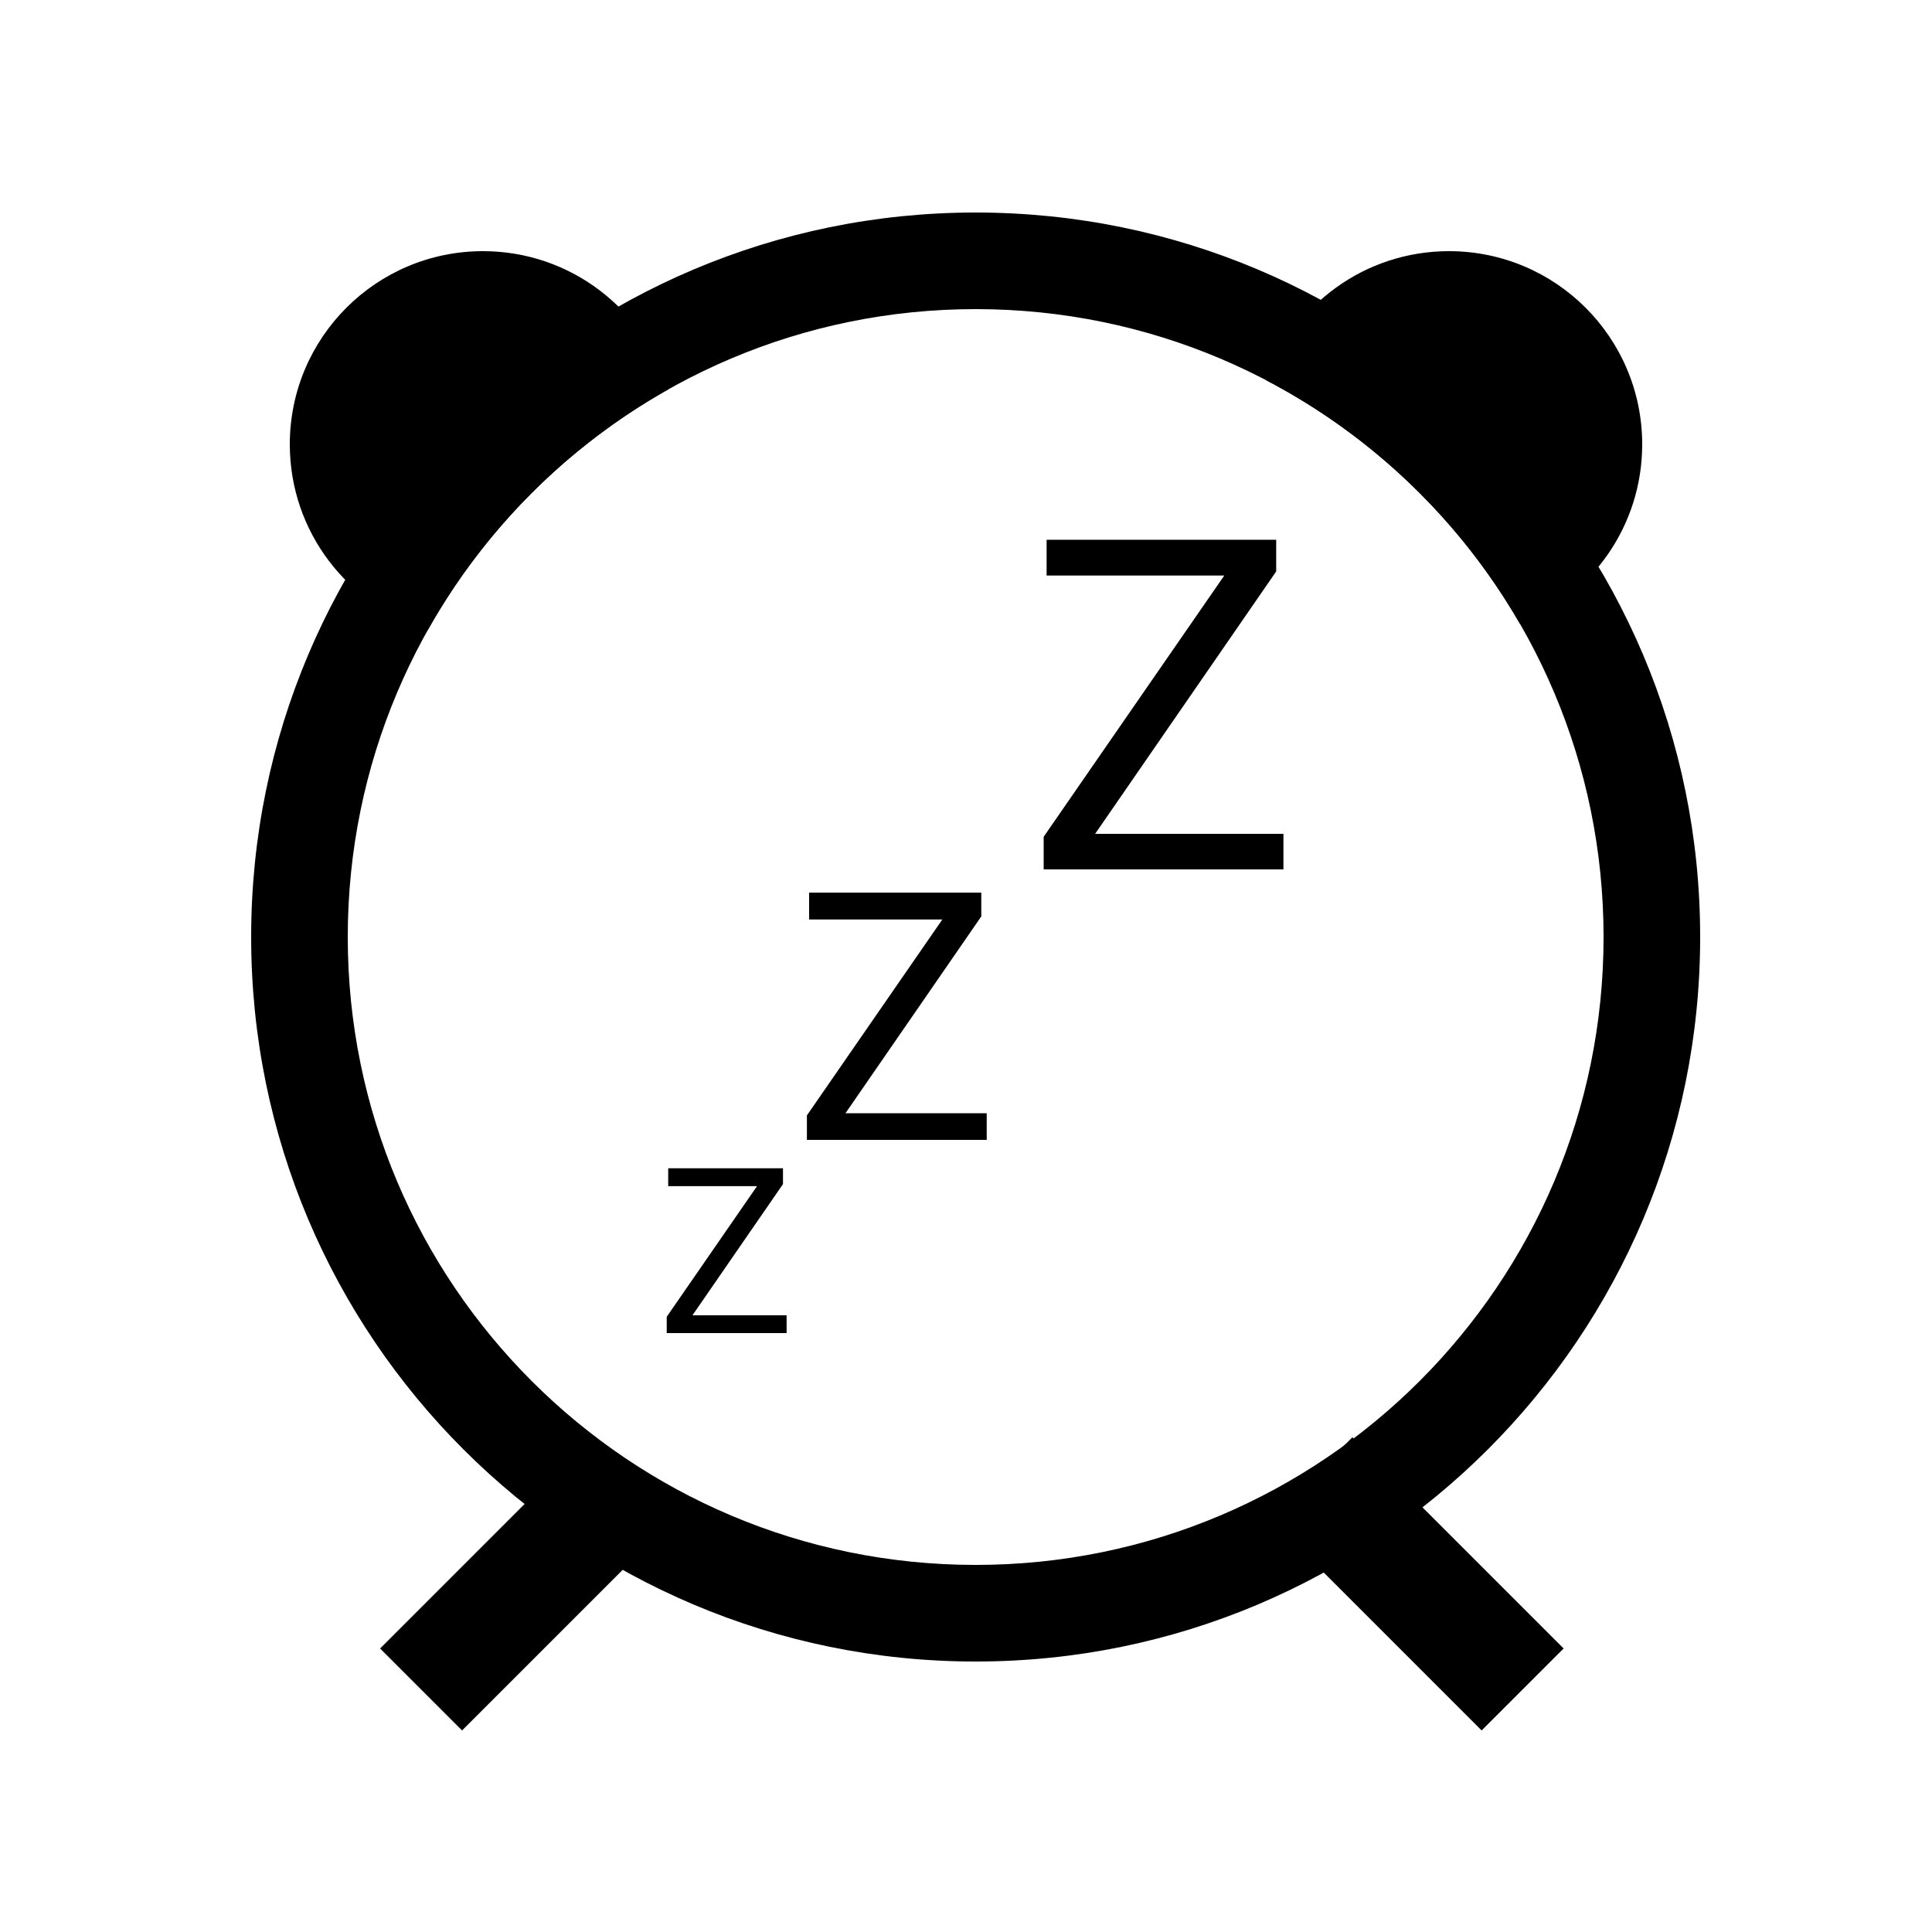 <svg width="100" height="100" viewBox="0 0 100 100" fill="none" xmlns="http://www.w3.org/2000/svg">
<path fill-rule="evenodd" clip-rule="evenodd" d="M50.5 86C71.211 86 88 69.211 88 48.5C88 27.789 71.211 11 50.5 11C29.789 11 13 27.789 13 48.5C13 69.211 29.789 86 50.5 86ZM50.5 81C68.449 81 83 66.449 83 48.5C83 30.551 68.449 16 50.5 16C32.551 16 18 30.551 18 48.5C18 66.449 32.551 81 50.5 81Z" fill="black"/>
<rect x="19.674" y="85.326" width="15.461" height="6" transform="rotate(-45 19.674 85.326)" fill="black"/>
<rect x="70" y="74.393" width="15.461" height="6" transform="rotate(45 70 74.393)" fill="black"/>
<path fill-rule="evenodd" clip-rule="evenodd" d="M78.681 32.301C82.382 30.834 85 27.223 85 23C85 17.477 80.523 13 75 13C70.636 13 66.925 15.795 65.56 19.692C71.04 22.563 75.6 26.952 78.681 32.301Z" fill="black"/>
<path fill-rule="evenodd" clip-rule="evenodd" d="M34.589 20.154C29.391 23.078 25.078 27.391 22.154 32.589C18.018 31.364 15 27.534 15 23C15 17.477 19.477 13 25 13C29.534 13 33.364 16.018 34.589 20.154Z" fill="black"/>
<path d="M40.715 68.08V69H34.938V68.08H40.715ZM40.527 61.289L35.207 69H34.51V68.156L39.824 60.469H40.527V61.289ZM40.047 60.469V61.395H34.586V60.469H40.047Z" fill="black"/>
<path d="M51.072 57.62V59H42.406V57.62H51.072ZM50.791 47.434L42.81 59H41.765V57.734L49.736 46.203H50.791V47.434ZM50.07 46.203V47.592H41.879V46.203H50.07Z" fill="black"/>
<path d="M66.43 43.16V45H54.875V43.16H66.43ZM66.055 29.578L55.414 45H54.02V43.312L64.648 27.938H66.055V29.578ZM65.094 27.938V29.789H54.172V27.938H65.094Z" fill="black"/>
</svg>
